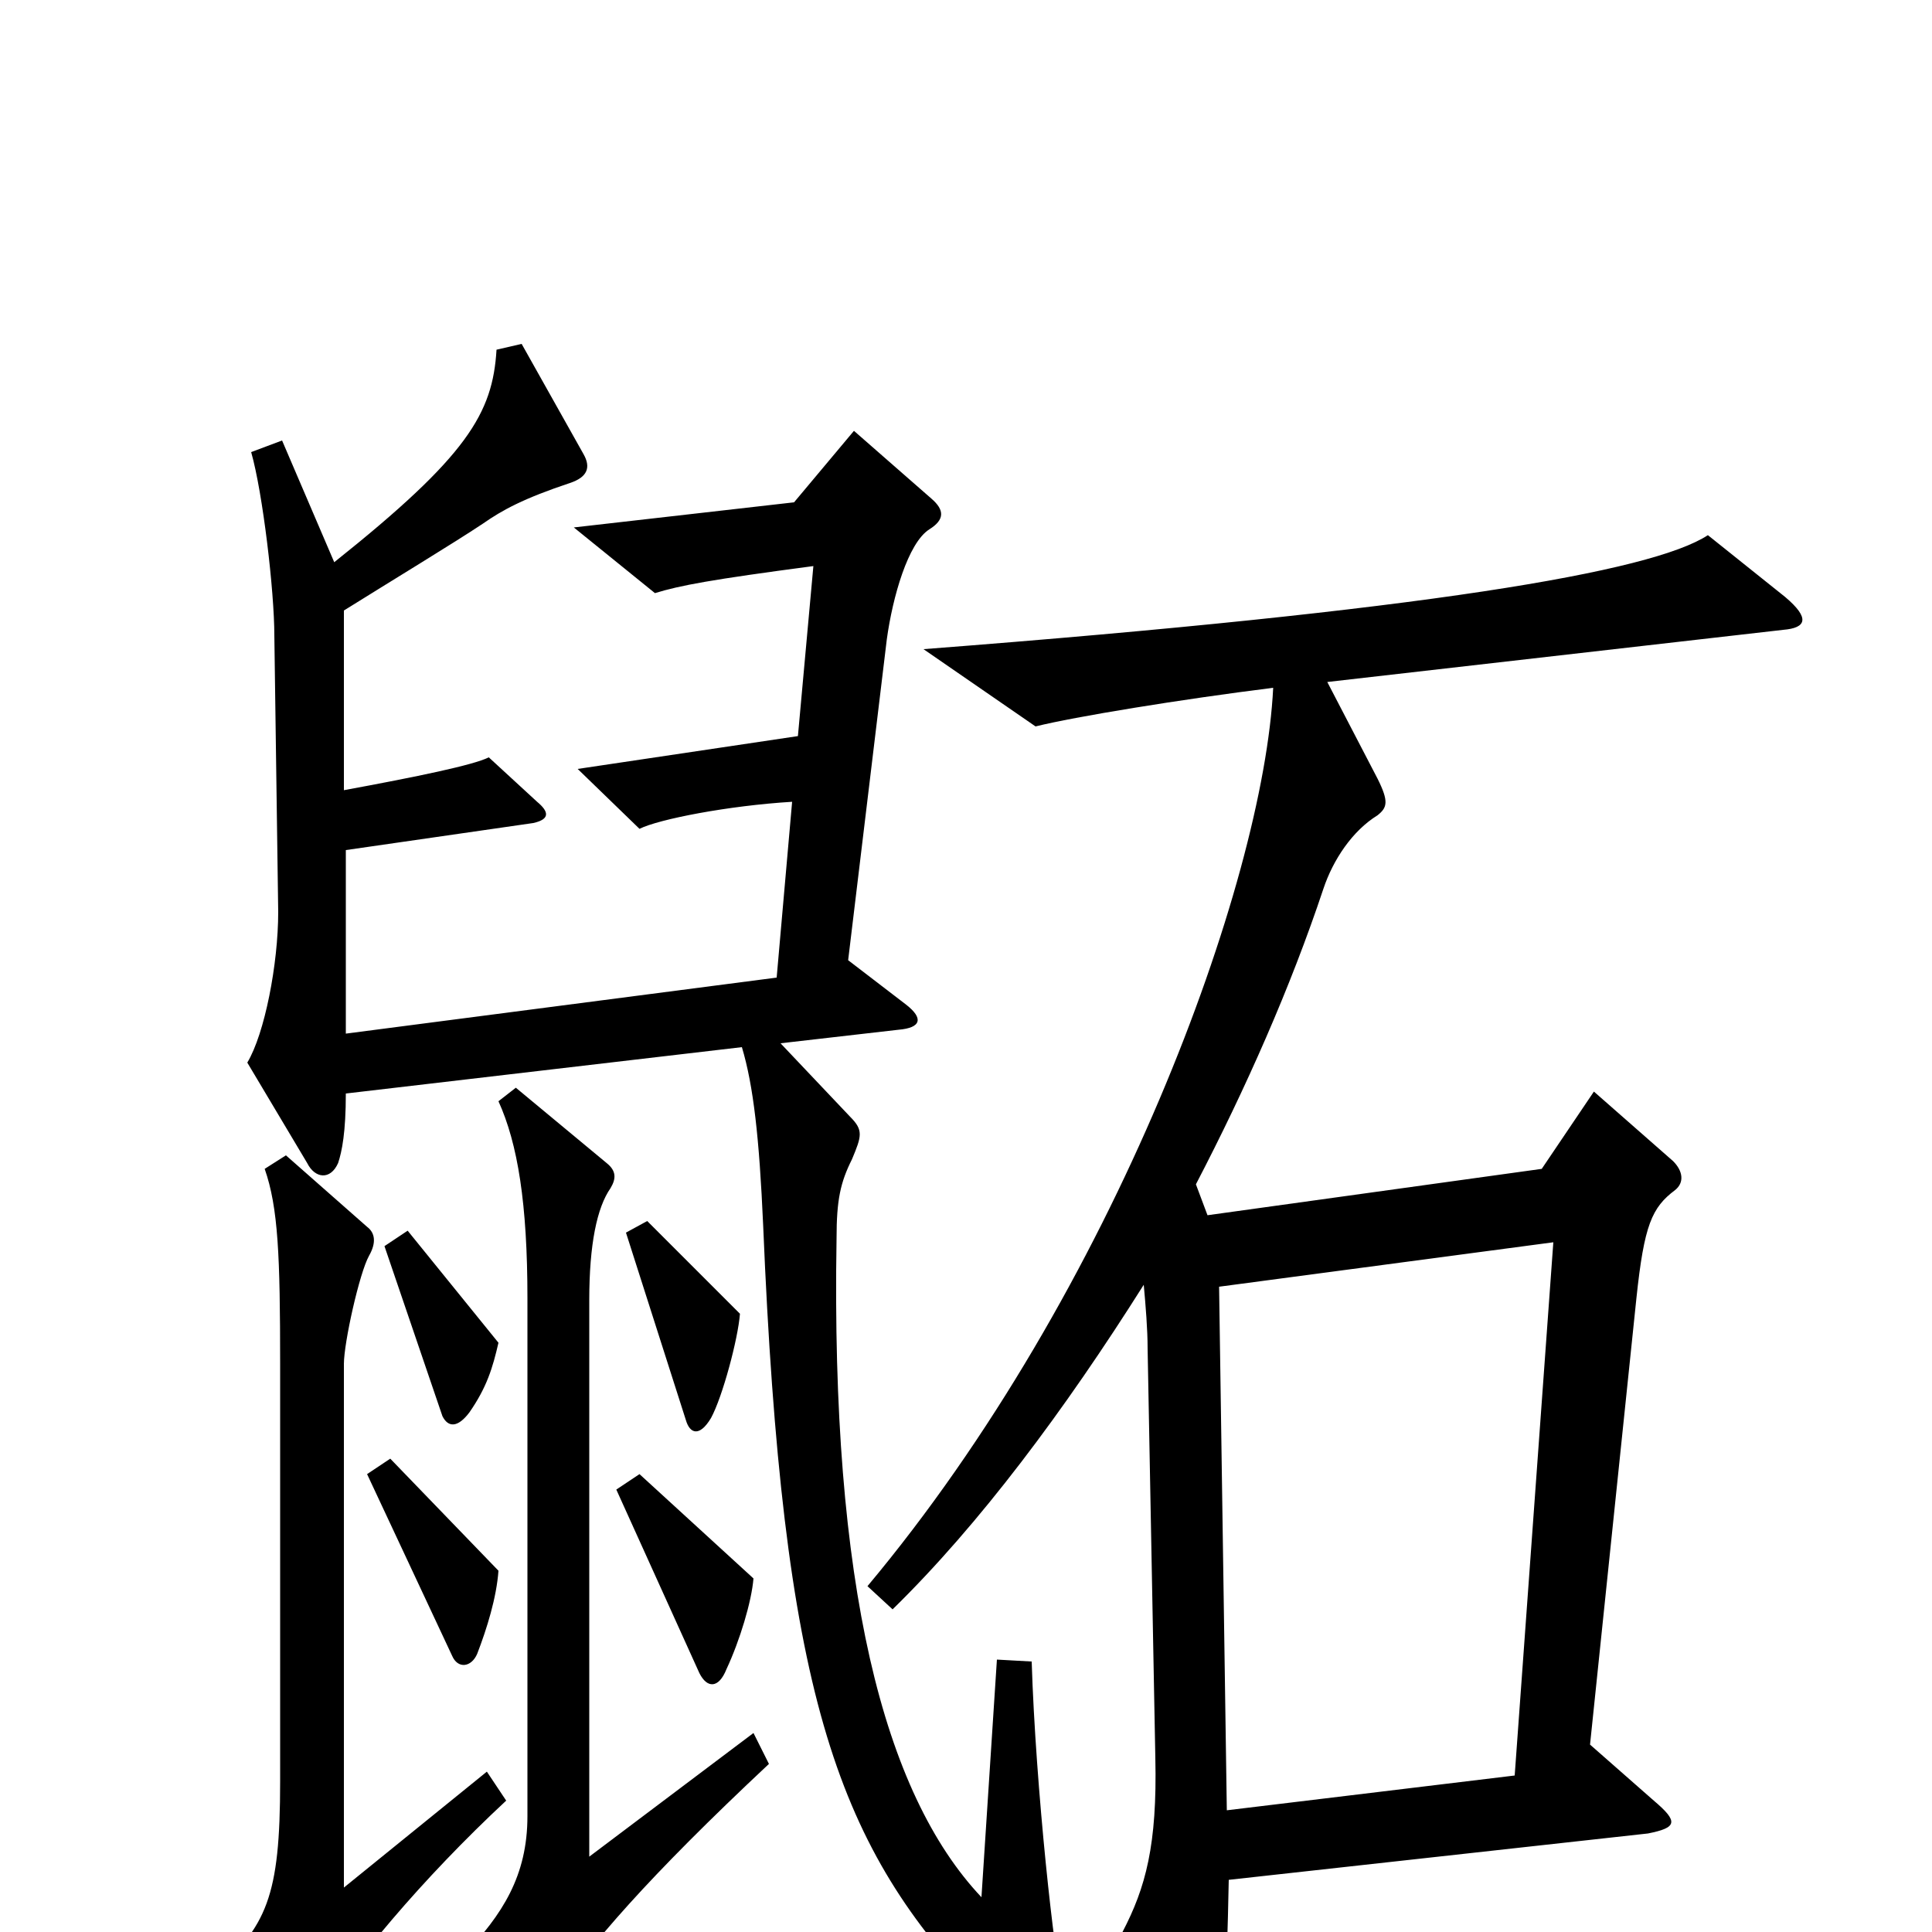 <svg xmlns="http://www.w3.org/2000/svg" viewBox="0 -1000 1000 1000">
	<path fill="#000000" d="M550 29C546 16 536 -75 534 -140L516 -141L508 -18C457 -72 430 -180 433 -359C433 -379 435 -388 441 -400C446 -412 447 -415 440 -422L404 -460L465 -467C477 -468 478 -473 469 -480L439 -503L459 -669C462 -691 470 -719 481 -726C489 -731 489 -736 482 -742L442 -777L411 -740L297 -727L339 -693C352 -697 368 -700 421 -707L413 -619L299 -602L331 -571C341 -576 377 -583 410 -585L402 -494L179 -465V-560L276 -574C285 -576 284 -580 278 -585L253 -608C245 -604 216 -598 178 -591V-684C202 -699 235 -719 250 -729C260 -736 271 -742 295 -750C304 -753 306 -758 302 -765L270 -822L257 -819C255 -786 242 -764 173 -709L146 -772L130 -766C136 -745 142 -694 142 -671L144 -528C144 -501 137 -465 128 -450L159 -398C163 -390 171 -389 175 -398C177 -404 179 -414 179 -434L384 -458C390 -438 393 -411 395 -366C405 -126 432 -47 505 30C513 39 534 52 542 56C550 60 556 46 550 29ZM924 -691L884 -723C855 -704 738 -684 478 -664L536 -624C556 -629 611 -638 659 -644C654 -543 577 -332 449 -179L462 -167C507 -211 551 -270 592 -335C593 -324 594 -312 594 -302L598 -90C599 -45 593 -23 581 0L616 78C621 90 629 89 631 76C633 63 635 25 636 -27L853 -51C868 -54 869 -57 856 -68L823 -97L847 -328C851 -366 855 -375 867 -384C872 -388 871 -394 866 -399L825 -435L798 -395L625 -371L619 -387C645 -437 668 -489 685 -540C690 -555 700 -570 713 -578C718 -582 719 -585 713 -597L687 -647L923 -674C935 -675 937 -680 924 -691ZM383 -320L335 -368L324 -362L355 -265C357 -258 362 -256 368 -266C374 -277 382 -307 383 -320ZM258 -305L211 -363L199 -355L229 -267C232 -261 237 -261 243 -269C252 -282 255 -292 258 -305ZM398 -87L390 -103L305 -39V-327C305 -356 309 -375 316 -385C319 -390 319 -394 314 -398L267 -437L258 -430C268 -408 273 -377 273 -328V-60C273 -29 260 -9 240 12L274 37C279 40 283 39 287 34C305 7 335 -28 398 -87ZM258 -187L202 -245L190 -237L234 -143C237 -136 244 -137 247 -144C252 -157 257 -173 258 -187ZM390 -183L331 -237L319 -229L362 -134C366 -126 372 -126 376 -136C383 -151 389 -171 390 -183ZM262 -68L252 -83L178 -23V-294C178 -305 186 -341 191 -350C195 -357 194 -362 190 -365L148 -402L137 -395C144 -375 145 -350 145 -294V-78C145 -18 138 -3 110 22L149 52C153 55 157 56 161 50C181 17 219 -28 262 -68ZM804 -357L784 -81L635 -63L631 -334Z"/>
</svg>